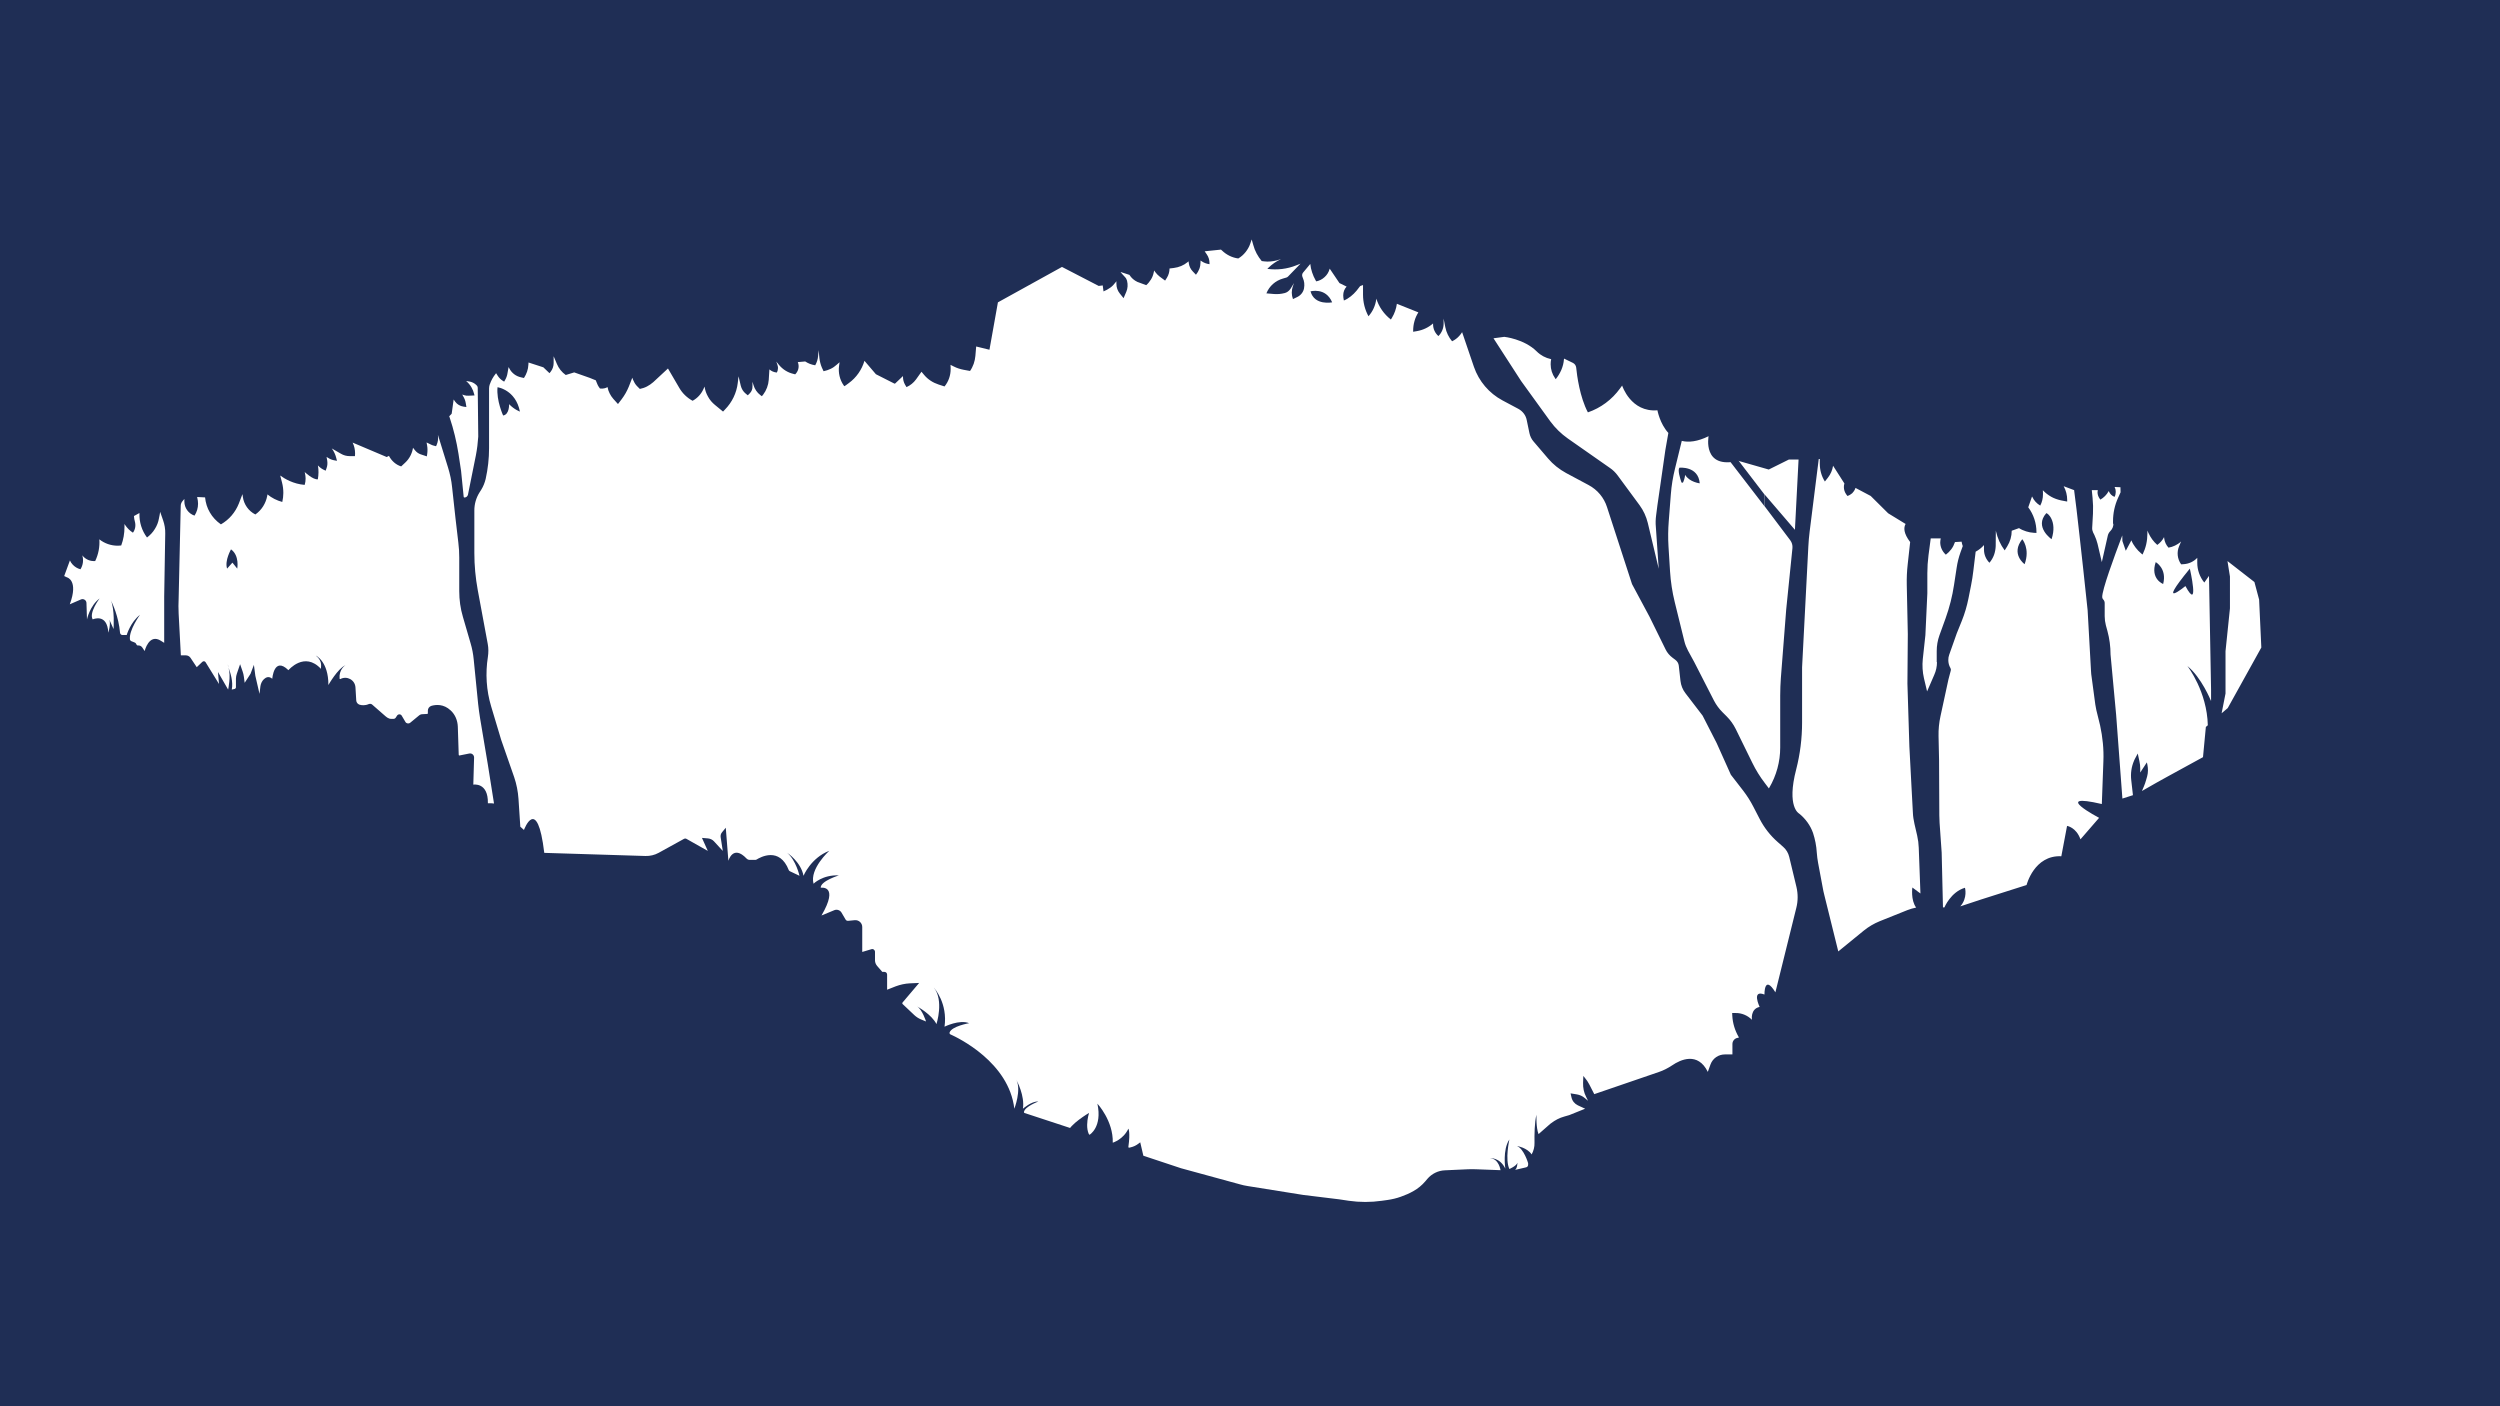 <svg width="1920" height="1080" viewBox="0 0 1920 1080" fill="none" xmlns="http://www.w3.org/2000/svg">
<path d="M174.7 510.2C175.2 511 175.5 511.8 175.8 512.7C175.3 511.4 174.8 510.5 174.7 510.2Z" fill="#1F2E55"/>
<path d="M174.4 436.7L178.5 432.1L182.2 436.7C182.2 436.7 184.1 426.7 177.4 421.9C177.5 421.9 172.4 430.4 174.4 436.7Z" fill="#1F2E55"/>
<path d="M382.1 297.4C382.1 297.4 396 299.3 399.3 316.1C399.3 316.1 395 314.6 391 310.4C391 310.4 391.3 318.4 386.4 319.1C386.4 319.1 381.1 307.6 382.1 297.4Z" fill="#1F2E55"/>
<path d="M1006.1 223.8C1006.5 223.8 1018.1 220.4 1023.1 232.2C1023.1 232.2 1009.5 234.9 1006.5 223.8H1006.1Z" fill="#1F2E55"/>
<path d="M1291.3 370.3C1290.3 367.4 1288.3 361 1289.8 359.2C1289.8 359.2 1304.3 357.7 1305.4 371.2C1305.4 371.2 1297.5 370.3 1294.2 364.7C1294.2 364.7 1293.9 367.6 1292.7 370.3C1292.4 370.9 1291.5 370.9 1291.3 370.3Z" fill="#1F2E55"/>
<path d="M1553.1 414.1C1553.1 414.1 1559.3 421.3 1554.9 433.3C1554.9 433.3 1544 425.5 1553.1 414.1Z" fill="#1F2E55"/>
<path d="M1571.5 394.2C1572.1 393.5 1580.3 399.9 1575.6 414.1C1575.6 414.1 1562.1 404.8 1571.5 394.2Z" fill="#1F2E55"/>
<path d="M1655.6 431.7C1655.6 431.7 1664.4 436.6 1661.3 448.5C1661.3 448.5 1651.2 444.7 1655.6 431.7Z" fill="#1F2E55"/>
<path d="M1681.8 436.7C1681.8 436.7 1689.5 470.5 1678.4 450.1C1678.4 450.1 1655.1 469.2 1681.8 436.7Z" fill="#1F2E55"/>
<path d="M0 -9.17912e-06V1080H1920V-1.9L0 -9.17912e-06ZM1281.6 400.3L1283.2 379.7C1283.7 373 1284.8 366.4 1286.4 359.9L1291.6 338.6C1296.9 339.9 1303.7 339.2 1312.2 335C1312.2 335 1307.2 360.7 1335 353.9L1358.4 360.6L1373.9 352.9H1381.3L1378.5 406.9L1355 379.5V388.5L1374.9 414.9C1376.2 416.6 1376.8 418.8 1376.6 420.9L1371.8 468.1L1367.7 520.7C1367.4 525.2 1367.2 529.6 1367.2 534.1V574.1C1367.2 585 1364.3 595.6 1358.8 605L1358.5 605.5L1355.4 601.4C1351.7 596.6 1348.5 591.4 1345.8 585.9L1333 559.8C1331.2 556.2 1328.9 553 1326.1 550.2L1322.8 546.9C1320.2 544.3 1318.1 541.4 1316.4 538.2L1301.2 508.5L1296.4 499.7C1295.2 497.4 1294.2 495 1293.6 492.5L1286.2 462.4C1284.3 454.7 1283.1 446.8 1282.6 438.9L1281.4 419.6C1281 413.1 1281.1 406.7 1281.6 400.3ZM1155.3 258.7C1155.3 258.7 1170.6 260.3 1180.2 269.9C1183.2 272.9 1187 274.9 1191.1 275.8H1191.3C1191 277.1 1190.9 278.5 1190.9 279.8C1190.9 283.6 1192.1 287.4 1194.3 290.5L1194.8 291.2C1196.6 289 1198 286.6 1199.1 284.1C1200.2 281.5 1200.9 278.8 1201.1 276L1201.2 275.4L1208 278.7C1209.4 279.4 1210.3 280.7 1210.5 282.2C1211.1 288.4 1213.3 305 1219.5 316.7C1229.4 313.3 1238 306.9 1244.2 298.3L1245.8 296.1C1245.8 296.1 1252.4 316.8 1272.9 315.1C1272.9 315.1 1274.7 325.3 1281.3 332.5L1279 345.6L1274.9 374.2L1272.9 388L1271.9 395.8C1271.5 398.8 1271.4 401.8 1271.7 404.8L1273.9 436.8L1265.5 401.6C1264.3 396.7 1262.2 392.1 1259.2 388L1242.4 365.2C1240.7 362.9 1238.7 360.9 1236.3 359.3L1204 336.7C1198.9 333.1 1194.4 328.7 1190.7 323.7L1168.2 292.6L1147 259.8L1155.3 258.7ZM346.9 317.7L348.4 306.8L349.6 308.5C351.1 310.6 353.4 311.9 356 312.3L358.2 312.6L357.7 309.6C357.4 307.7 356.7 305.9 355.7 304.3L355 303L356.5 303.5C357.7 303.9 358.8 304 360.1 303.9L364.4 303.7L364.2 302.8C363.3 299 361.3 295.5 358.3 292.9L358 292.6L360.5 293C362.4 293.3 364.2 294.2 365.6 295.5L365.8 295.7C365.9 295.8 365.9 295.8 366 295.9C366.6 296.4 366.9 297.2 366.9 298L367.3 335.3C367 340.1 366.4 344.9 365.5 349.6L359.4 379.9C359.3 380.5 358.9 381.1 358.4 381.5C357.9 381.9 357.3 382.1 356.7 382.1C356.4 382.1 356.1 381.9 356.1 381.5C355.8 378.3 354.1 362.3 354.1 361.6C354.1 361.2 353.1 354.9 352.1 348.4C350.6 339 348.4 329.8 345.4 320.8L345 319.7L346.9 317.7ZM126.1 458.1V493.7C125.3 493.2 124.5 492.7 123.7 492.2C114.4 486.1 111.1 500 111.1 500L109.3 497.3C108.6 496.3 107.5 495.7 106.4 495.7H105.7C105.4 495.7 105.2 495.5 105 495.3L104.5 494.4C104.3 493.9 103.9 493.6 103.1 493.3L100.8 492.4C100.3 492.2 99.9 491.7 99.8 491.2C98.8 484.1 107.5 472.2 107.5 472.2C100.2 477.8 97.3 487.7 97.3 487.7H94.1C93.1 487.7 92.3 487 92.2 486C91.1 473.4 86.4 463.5 85 460.7C88.3 467.8 87.2 483.1 87.2 483.1C85.9 480.1 84.2 476.3 84 475.9C85.2 479.4 83.2 485.9 83.2 485.9C82.3 470.5 71.2 475.7 71.2 475.7C68.2 470.7 76.1 460.1 76.5 459.6C68.9 465.3 66.8 475.7 66.8 475.7L66.4 463C66.3 460.9 64.1 459.5 62.1 460.4L53.6 464.1C60.5 445.5 51.4 443.4 51.4 443.4L49.3 442.4L53.7 430.4C54.2 431.6 54.9 432.6 55.8 433.6C57.4 435.3 59.4 436.6 61.8 437.2C63.8 434 64.3 430.1 63.2 426.5C65.2 429.1 68.3 430.8 71.7 430.9H73.1C75.6 425.7 76.7 419.9 76.3 414.2C80.3 417.4 85.3 419.1 90.4 419.1C91 419.1 91.6 419.1 92.2 419L93.1 418.9C94.8 414.4 95.6 409.6 95.6 404.8C95.6 404.2 95.6 403.6 95.6 402.9V402.4L96.1 403.2C97.7 405.6 99.7 407.6 102.1 409.1C103.9 406.7 104.4 403.5 103.6 400.6C103.2 399.3 103 398 102.9 396.6V396.3L107.1 394V394.4C106.9 401 108.9 407.5 112.9 412.8C115.3 411 117.4 408.8 118.9 406.3C120.5 403.8 121.6 401 122.1 398L122.6 395.5L123 393.1L125.3 399.7C126.4 402.9 127 406.3 126.9 409.8L126.1 458.1ZM377.2 616.9H374.7C375 600.5 363.5 602.6 363.5 602.6L364.1 581.8C364.1 579.8 362.4 578.3 360.4 578.7L352.9 580.2C352.6 580.3 352.3 580 352.3 579.7L351.6 558C351.4 553.3 349.6 548.8 346.1 545.6C340.7 540.5 334.7 541.1 331.3 542.1C329.7 542.6 328.6 544.1 328.6 545.7V547.8C328.6 548.1 328.4 548.3 328.1 548.3L324.4 548.5C323.4 548.5 322.5 548.9 321.8 549.5L315 555.1C313.8 556 312.1 555.7 311.4 554.5L308.5 549.6C307.7 548.3 305.9 548.3 305 549.5L303.9 551.2C303.5 551.8 302.8 552.1 302.1 552.1H300.5C299.4 552.1 298.3 551.7 297.4 551.1L296.1 550.1L285.8 541.1C285.1 540.5 284.2 540.4 283.3 540.7C280.3 542 277.8 541.7 276.1 541.2C274.7 540.7 273.7 539.5 273.6 538L273 528C272.7 522.2 266.5 518.8 261.4 521.5C261.4 521.5 261.3 521.5 261.2 521.5C261 521.5 260.9 521.4 260.8 521.2C260.2 514.4 264.7 511.2 265.3 510.9C259.4 513.4 252.2 526.1 252.2 526.1C252.3 508 242.6 503.5 242.6 503.5C248.2 508 246.2 512.5 246.5 513.7C233.8 500 221.5 514.7 221.5 514.7C210.4 503.8 209.1 521.3 209.1 521.3C206.6 519.1 204.3 520.1 202.7 521.6C201.2 523 200.3 525 200 527L199.3 532.9L196.1 519L195 510.6L192.4 517.5L187.9 524.4L187.3 519.8C187.1 518.4 186.8 516.9 186.3 515.6L184.4 510.1L181.9 517.4C181.5 518.6 181.2 519.9 181.2 521.2V527.8C181.2 528.4 180.8 528.9 180.2 529.1L178 529.6C179.2 523.7 177 516.6 175.5 512.8C177.5 519.4 175.2 529.6 175.2 529.6L167.4 516.1L168.2 525.3L157.9 508.6C157.4 507.7 156.1 507.6 155.4 508.3L151.1 512.4L146.3 505.2C145.5 504 144.1 503.3 142.7 503.3H138.9L137.2 471.3C137 467.4 137 463.5 137.2 459.6L138.8 388.5C138.8 387 139.4 385.6 140.5 384.5C140.6 384.4 140.7 384.2 140.8 384.1L141.6 383.2V385.2C141.6 390.1 144.8 394.5 149.4 396C151.2 393.2 152.1 390.1 152.1 386.9C152.1 385.3 151.9 383.8 151.5 382.2L151.4 381.7L157.5 382C157.9 386.1 159.1 390.1 161.2 393.6C163.2 397.1 166.1 400.2 169.5 402.6L169.7 402.7C172.8 400.9 175.6 398.6 177.9 395.9C180.2 393.2 182.1 390.1 183.4 386.8L186.2 379.5L186.5 381.6C187.3 387.4 190.9 392.5 196.1 395.1L196.4 394.9C201 391.6 204.1 386.6 205.2 381L205.4 379.7C208.7 382.4 212.6 384.4 216.8 385.5C217.3 383.2 217.6 380.9 217.6 378.6C217.6 375.9 217.3 373.3 216.6 370.6L215.2 365.2C218.6 367.7 225.3 371.7 234 372.4C234.5 370.8 234.7 369.1 234.7 367.5C234.7 366.1 234.5 364.7 234.2 363.4L234 362.5C234 362.5 240.4 368.6 244.1 368.1C244.4 366.3 244.6 364.5 244.6 362.7C244.6 361 244.5 359.4 244.2 357.8L244.1 357.4L244.2 357.5C245.7 359.1 247.5 360.4 249.5 361.2L250.1 361.5L250.8 359.5C251.5 357.6 251.6 355.7 251.3 353.7L250.8 350.9L252.1 351.7C253.5 352.6 255 353.2 256.6 353.5L258.8 353.9L258.2 351.6C257.7 349.5 256.8 347.5 255.7 345.7L254.8 344.4L261.9 348.5C263.9 349.7 266.2 350.3 268.6 350.3H272.6C272.7 349.6 272.7 348.9 272.7 348.2C272.7 345.4 272.1 342.6 270.9 340.1L270.8 339.9L297 351L298.7 350.1C299.7 352 301 353.7 302.6 355.1C304.2 356.5 306.1 357.6 308.1 358.2L311.3 355.2C314.5 352.2 316.5 348.2 317.2 343.9L318.7 345.8C319.8 347.2 321.3 348.3 323 348.9L327.8 350.5L328.1 348.6C328.4 346.4 328.4 344.2 328 342L327.6 339.8L330.9 341.4C331.4 341.7 332 341.9 332.6 342.1L334.9 342.7L335.5 341.3C336.3 339.3 336.6 337.2 336.4 335L336.3 333.9L344.1 359.1C345.6 364 346.7 369 347.2 374.1L349.8 397.9L352 416.7C352.5 420.5 352.7 424.4 352.7 428.2V454C352.7 460.7 353.6 467.3 355.5 473.7L361.4 494C362.6 498 363.4 502.2 363.8 506.4L367.2 540.5C367.6 544.2 368.1 547.9 368.7 551.6L374.7 587.4L379.4 617.1C378.7 617.1 378 616.9 377.2 616.9ZM842.8 847.6C846.7 865.7 836.8 871.5 836.8 871.5L822.8 866.6L786.9 854.8C786.5 854.7 786.3 854.3 786.4 853.9C787.3 849.7 797.4 846 797.4 846C792.4 845.5 785.6 851.5 785.6 851.5C787.1 841.5 781.1 830.4 780.5 829.2C784.6 837.2 779 851.5 779 851.5C774.9 815.9 736 797.1 729.9 794.4C729.4 794.2 729.1 793.5 729.3 792.9C731 788.1 744.3 785.8 744.3 785.8C736.8 782.8 725.4 788.5 725.4 788.5C727.9 770.6 717.8 759.2 717.2 758.5C725.1 768.4 719.2 786.5 719.2 786.5C715.4 779 704.9 773.3 704.3 772.9C708.4 775.5 711.2 784.5 711.2 784.5L707.3 782.9C705.4 782.1 703.7 781 702.2 779.6L693.2 771.1C692.9 770.8 692.9 770.3 693.1 770L705.9 754.9L698.8 755.2C695 755.4 691.4 756.2 687.9 757.5L681.3 760.1V748.5C681.3 747.3 680.4 746.4 679.2 746.4H677.6L673.6 741.8C672.6 740.6 672 739.1 672 737.6V731C672 729.6 670.6 728.5 669.2 729L662.2 731.1V711.9C662.2 708.8 659.5 706.4 656.4 706.7L651.4 707.2C650.6 707.3 649.8 706.9 649.4 706.2L646.3 700.9C645.2 699 642.8 698.2 640.8 699L630.9 703.1C644.8 679.3 630.3 681.8 630.3 681.8C630.1 676.6 644.3 672.3 644.3 672.3C631.7 671.7 624.8 678.7 624.8 678.7C621.6 667.2 636.9 653.4 636.9 653.4C622.7 658.9 617.1 672.6 617.1 672.6C615.1 662.1 605.1 655.3 604.5 654.9C611.4 660.7 614 672.6 614 672.6L606.6 669.1C606.2 668.9 606 668.6 605.8 668.3C598.7 650.1 584 658.3 581.1 660.1C580.8 660.3 580.4 660.4 580 660.4H575.8C574.9 660.4 574 660 573.4 659.4C562.9 648.3 559.4 661.1 559.4 661.1L557.4 635.7L554.6 639.1C553.6 640.2 553.2 641.7 553.5 643.2L555.1 653.5L548.3 646.1C547.1 644.8 545.5 644.1 543.8 643.9L539.1 643.5L543.6 653.5L527.3 644.3C526.7 643.9 525.9 643.9 525.2 644.3L505.8 655C502.7 656.7 499.2 657.5 495.7 657.4L418 655C412.6 609.8 402.4 637.4 402.4 637.4L399.6 634.9L398.2 613.5C397.8 607.8 396.7 602.2 394.9 596.9L384.9 568.2L377.2 542.5C373.5 530.2 372.7 517.2 374.7 504.5C375.2 501.2 375.2 497.8 374.6 494.6L366.9 453.1C365.2 443.8 364.3 434.3 364.3 424.8V392C364.3 387.2 365.6 382.5 368.2 378.3L369.6 376.1C371.2 373.5 372.3 370.7 373 367.8C374.7 360.1 375.6 352.2 375.6 344.2V298.3C375.6 297.3 375.8 296.3 376.1 295.3L376.2 295.1C377.2 292.2 378.7 289.5 380.7 287L381 286.6L382.2 288.5C383.2 290.1 384.6 291.5 386.2 292.5L387.2 293.1L387.7 292.2C388.8 290.4 389.5 288.5 389.8 286.4L390.6 281.9L391.2 283C393 286.5 396.3 289 400.2 289.8L402.4 290.3C403.4 288.8 404.2 287.1 404.8 285.4C405.4 283.7 405.7 281.9 405.8 280.1L405.9 278.4L417.3 282.1L422 286.6L422.9 285.5C424.4 283.6 425.2 281.2 425.2 278.8V273.6L427.7 279.5C429.1 282.9 431.5 285.9 434.5 288L441 286L452.9 290.2L457.6 292.1L458 293.2C458.6 294.9 459.4 296.6 460.5 298L460.8 298.4H461.2C463.1 298.6 465 298.2 466.6 297.3C466.9 299 467.4 300.6 468.2 302.1C468.9 303.6 469.9 305 471 306.3L474.6 310.3L477.5 306.5C479.7 303.6 481.5 300.4 482.9 297L485.6 290.1L486.2 291.7C486.9 293.4 487.8 295 489.1 296.4L491.4 298.7C493.3 298.3 495.2 297.7 496.9 296.8C498.6 295.9 500.2 294.8 501.7 293.5L513 283L521.7 297.9C524.1 302.1 527.7 305.5 531.9 307.8L532.1 307.7C535.7 305.7 538.5 302.6 540.2 298.9L541.1 296.9C541.5 299.7 542.4 302.3 543.8 304.7C545.1 307.1 546.9 309.2 549.1 311L555.3 316.1L556.8 314.5C562.2 309 565.7 301.8 566.6 294.1L567.2 289L568.9 296.2C569.5 298.6 570.8 300.8 572.7 302.3L574.3 303.6L575.8 302.1C577.2 300.7 578 298.8 577.9 296.8V293.2L578.7 295.8C579.6 298.8 581.4 301.5 583.9 303.4L585.1 304.3L586.1 303.1C588.6 299.8 590.1 295.8 590.4 291.7L590.9 283.7C592.5 285.1 594.4 285.9 596.5 286.1H596.6C597.2 285 597.5 283.8 597.5 282.6C597.5 281.7 597.3 280.9 597 280L596.2 277.7L598.4 280.4C601.2 283.7 604.9 286.1 609.2 287.1L610.7 287.5L611.5 286.6C613.4 284.2 613.9 281 612.7 278.1L618.4 277.6C620.7 279.1 623.2 280.1 625.9 280.5H626.1C627.3 278.4 628.1 276 628.3 273.5L628.7 268.9L629.3 275C629.6 277.5 630.2 280 631.2 282.3L632.5 285.1C634.4 284.7 636.2 284.1 637.9 283.3C639.6 282.5 641.2 281.4 642.6 280.1L644.8 278.2L644.4 281C643.7 286.2 644.9 291.6 647.9 295.9C648.2 296.3 648.4 296.6 648.5 296.6C648.6 296.6 650.1 295.6 651.9 294.2C657.7 290 661.9 283.9 663.9 277.1L672.7 287.4L686.5 294.4L687.3 294.7L693.5 288.8V289.5C693.5 291.5 694 293.5 695 295.3L696.2 297.3C699.1 296 701.6 294 703.5 291.4L707.7 285.5L709.7 287.9C712.6 291.4 716.5 293.9 720.8 295.3L725.4 296.8C728.5 293 730.1 288.3 730.1 283.5C730.1 283.2 730.1 282.9 730.1 282.6L730 280.2L732.6 281.5C734.9 282.7 737.5 283.5 740.1 284L745 284.9C746.2 283.2 747.1 281.3 747.8 279.4C748.5 277.4 748.9 275.4 749.1 273.3L749.7 266.1L759.9 268.6L766.4 232.2L815.6 205L843.8 219.6L846.9 219.2L847.5 223.8C849.3 223.1 851 222.1 852.6 221C854.2 219.9 855.6 218.4 856.7 216.9L857.4 216V218C857.4 220.7 858.3 223.3 860 225.4L862.9 229L865 224.1C866.1 221.5 866.3 218.6 865.6 215.8V215.7C865.3 214.6 864.8 213.6 864 212.8C862.6 211.3 860.3 208.8 860.7 208.9C861.2 209 867.4 211.1 867.4 211.1C868.9 213.5 871 215.3 873.5 216.5L880.3 219C881.7 217.8 882.9 216.3 883.9 214.7C884.9 213.1 885.6 211.4 886 209.5L886.4 207.7L887.2 208.9C888.2 210.2 889.3 211.4 890.6 212.4L894.8 215.5L896.2 213.3C897.5 211.2 898.2 208.7 898.2 206.2L901.5 205.8C905.4 205.3 909.1 203.8 912.1 201.3L912.8 200.7L913 202.1C913.3 204.5 914.4 206.8 916.1 208.5L918.5 211C919.6 209.6 920.5 208.1 921.1 206.5C921.7 204.9 922 203.1 922 201.4V200.1L922.5 200.4C924.4 201.8 926.6 202.6 928.9 202.9C928.9 202.6 928.9 202.3 928.9 202C928.9 199.7 928.2 197.4 926.9 195.5L925.2 193L937.7 191.7L938.5 192.4C941.9 195.7 946.3 197.9 951 198.5C953.2 197.2 955 195.6 956.6 193.6C958.1 191.7 959.4 189.5 960.2 187.1L961.3 183.9L962.5 188.1C963.7 192.7 966 196.9 969 200.5C970.5 200.7 972 200.9 973.5 200.9C976.7 200.9 980 200.3 983.1 199.2L983.8 199C980.2 200.7 976.9 202.9 974.1 205.7L973.3 206.5H973.4C980.9 207.5 988.5 206.6 995.5 203.8L998.8 202.5L989.2 212.4C988.8 212.8 988.3 213.1 987.8 213.2L985.4 213.9C979.6 215.5 974.8 219.7 972.6 225.3L978.4 225.8C981.1 226 983.9 225.8 986.5 225.1H986.6C988.5 224.6 990 223.4 991.1 221.8C992.3 219.8 993.8 217.4 993.8 217.4L992.9 219.9C991.8 223.1 991.8 226.5 993 229.7L996.5 228C999.1 226.7 1001 224.2 1001.5 221.4V221.3C1002 218.7 1001.7 215.9 1000.6 213.5C1000.5 213.2 1000.4 213 1000.3 212.7C999.8 211.6 1000 210.2 1000.8 209.3L1006.3 202.7C1006.5 204.9 1007 207.1 1007.7 209.2C1008.4 211.3 1009.3 213.4 1010.4 215.3L1010.9 216.1C1013.3 215.6 1015.5 214.5 1017.3 212.8C1019.1 211.2 1020.4 209.1 1021.1 206.7L1021.2 206.3L1028.7 217.4L1034.2 220.1C1032.5 221.9 1031.6 224.3 1031.6 226.8C1031.6 227.4 1031.7 227.9 1031.7 228.5L1032.1 230.8C1034 230 1035.8 228.9 1037.4 227.6C1039 226.3 1040.5 224.9 1041.8 223.3L1044.6 219.7L1046.8 218.9V226.3C1046.8 232.1 1048.2 237.8 1051 242.9C1052.6 241 1054 239 1055 236.7C1056 234.5 1056.7 232.1 1057 229.6V229.3C1059 235.7 1062.9 241.3 1068.2 245.4L1069 244.1C1071 240.8 1072.3 237.1 1072.8 233.3L1089.3 239.9C1088 242 1086.9 244.3 1086.3 246.7C1085.6 249.1 1085.3 251.6 1085.3 254.1V254.8L1088.2 254.3C1092.8 253.5 1097.1 251.5 1100.6 248.4V249.1C1100.6 252.6 1102.1 255.8 1104.7 258.1C1106 256.8 1107 255.3 1107.7 253.6C1108.4 251.9 1108.7 250.2 1108.7 248.4V244.7L1110 251.3C1110.8 255.3 1112.6 259 1115.2 262.1C1117.3 261.1 1119.2 259.7 1120.7 258C1121.5 257.1 1122.3 256.1 1122.9 255.1L1132 281.8C1135.8 292.8 1143.6 302 1153.9 307.5L1166.1 314C1169.4 315.8 1171.8 318.9 1172.5 322.5L1174.6 332.6C1175.1 335 1176.2 337.3 1177.8 339.1L1188.9 352.1C1192.8 356.7 1197.5 360.4 1202.8 363.3L1220 372.5C1226.8 376.1 1231.9 382.2 1234.2 389.5L1253.4 448.6L1266.8 473.6L1279.2 498.8C1280.4 501.3 1282.3 503.5 1284.6 505.2L1286.6 506.7C1288.1 507.8 1289.1 509.4 1289.3 511.2L1290.6 522.9C1291 526.4 1292.3 529.7 1294.5 532.5L1307.6 549.6L1318.4 570.7L1329.3 595L1338.9 607.4C1341.8 611.2 1344.4 615.3 1346.6 619.6L1351.4 628.9C1354.9 635.7 1359.6 641.7 1365.3 646.7L1369.5 650.4C1371.8 652.4 1373.4 655.1 1374.1 658L1379.7 681.3C1380.9 686.5 1380.9 691.9 1379.6 697.1L1363.5 762.1C1354.8 747.9 1355.1 763.8 1355.1 763.8C1344.9 759.8 1351.4 773.3 1351.4 773.3C1344.1 774.9 1345.5 783.2 1345.5 783.2C1342.1 779.8 1337.6 777.9 1332.8 778H1330.3L1330.4 780.1C1330.7 785.8 1332.4 791.4 1335.3 796.4V797C1334 797 1332.8 797.5 1331.9 798.4C1331 799.3 1330.5 800.5 1330.5 801.8V809.8H1324.7C1319.8 809.8 1315.4 812.8 1313.7 817.4L1311.6 823.2C1303.9 807.6 1290.6 813.8 1284.2 818.2C1281 820.3 1277.6 822.1 1274 823.3L1224.4 840.3L1220.5 832.7C1219.6 831 1218.5 829.3 1217.2 827.8L1216 826.3L1215.8 831.7C1215.7 835.4 1216.4 839 1218.1 842.3L1219.6 845.4L1217.1 843.3C1215.4 841.8 1213.3 840.9 1211.1 840.5L1206.2 839.7L1206.9 842.8C1207.5 845.5 1209.3 847.7 1211.8 848.9L1217.4 851.5L1205.2 856.4L1201.4 857.5C1197.7 858.5 1194.3 860.3 1191.3 862.6L1190.6 863.1L1181.6 871C1179.6 866 1180 856.1 1180 856.1C1178.5 861.8 1178.4 871.8 1178.5 877.7C1178.6 880.8 1177.8 883.9 1176.3 886.6C1174.6 884 1171.8 882.4 1169.4 881.4C1167.1 880.5 1165.2 880.1 1165 880.1C1170.4 882.3 1173.6 893.3 1173.6 893.3V894.6C1173.6 895.5 1173 896.3 1172.1 896.5L1163.5 898.5C1165.3 897.5 1165.4 893 1165.4 893C1164.6 895.5 1159.2 897.8 1159.2 897.8C1155.8 890.5 1159.1 875.7 1159.2 875.1C1153.8 883.1 1156.1 897.5 1156.1 897.5C1151.7 888.6 1144.3 889.5 1144.3 889.5C1151.2 889.8 1152.4 898.7 1152.4 898.7L1133.8 898C1131.6 897.9 1129.4 897.9 1127.2 898L1109.7 898.8C1104.5 899 1099.6 901.4 1096.2 905.4L1094.5 907.4C1092 910.3 1089 912.8 1085.6 914.7C1082.5 916.5 1079.2 917.9 1075.8 919.1C1072.5 920.3 1069 921.1 1065.5 921.6L1061.2 922.2C1052.8 923.4 1044.3 923.4 1035.9 922.2L1028.6 921.1L1000.8 917.7L958.3 910.9C956.2 910.6 954.1 910.1 952 909.5L907 897.2L878.1 887.6L875.7 877.3L874.5 878.2C872.6 879.7 870.5 880.7 868.2 881.2L867.3 881.4C866.9 881.5 866.5 881.2 866.6 880.7C868.2 869.4 866.6 866.8 866.6 866.8C862.8 875.1 854.6 877.6 854.6 877.6C855.1 860.8 842.8 847.6 842.8 847.6ZM1381.7 624.8C1381.7 624.8 1371.9 619.9 1379.5 590.8C1382.5 579.1 1384 567 1384 554.9V512.5L1388.8 419.8C1389 416 1389.3 412.1 1389.8 408.3L1396.8 352.5H1397.6V356.1C1397.6 361 1398.9 365.7 1401.5 369.8L1403.8 366.9C1405.9 364.2 1407.3 361.1 1407.8 357.7L1416.5 371.3C1416.2 372.2 1416.1 373.2 1416.1 374.1C1416.1 376 1416.7 377.9 1417.8 379.5L1418.8 380.9C1420.2 380.5 1421.4 379.7 1422.5 378.8C1423.5 377.8 1424.3 376.6 1424.8 375.3L1425 374.7L1436.7 380.9L1450.1 394.2L1463.5 402.4C1461.9 405.2 1461.9 409.6 1467 416.3L1465.1 433.5C1464.5 438.7 1464.3 444 1464.4 449.2L1465.2 487L1464.9 525L1466.4 573.3L1468 603.7L1469.1 624.2C1469.2 627.1 1469.7 629.9 1470.3 632.7L1472.4 641.8C1473.1 644.9 1473.5 648 1473.6 651.1L1474.9 686.2L1468.7 681.6C1468.7 681.6 1467.3 691.2 1471.6 697C1469.3 697.5 1467 698.1 1464.8 699L1443.6 707.5C1439.2 709.3 1435.1 711.7 1431.4 714.7L1411.8 730.7L1401.2 687.9C1400.6 685.6 1400.1 683.3 1399.7 680.9L1396.3 662.7C1395.8 660.1 1395.5 657.5 1395.3 654.9C1395 649.7 1394 644.6 1392.4 639.7C1390.4 634 1386.6 628.7 1381.7 624.8ZM1487.6 508.5C1487.6 511.9 1486.9 515.2 1485.5 518.3L1480 531L1477.6 520.9C1476.5 516.1 1476.2 511.1 1476.7 506.2L1478.7 487.8L1480.2 455.6V440.2C1480.2 435.6 1480.5 431 1481.1 426.4L1482.8 413.5H1490.5C1490.3 414.5 1490.1 415.5 1490.1 416.5C1490.1 420 1491.6 423.4 1494.2 425.8L1494.4 426C1496 424.8 1497.4 423.4 1498.6 421.8C1499.8 420.2 1500.7 418.4 1501.3 416.6L1501.4 416.3L1506.5 416C1506.7 417.2 1507 418.3 1507.4 419.4L1505.7 424.1C1504.3 428 1503.3 432 1502.7 436.1L1500.7 449.2C1499.4 457.9 1497.2 466.5 1494.2 474.9L1489.5 487.9C1488.1 491.8 1487.4 495.9 1487.4 500V508.5H1487.6ZM1615.4 584.7L1614.2 617.5C1574.5 608.3 1612.1 628.1 1612.1 628.1L1597.8 644.6C1594.5 635.3 1587.5 634.3 1587.5 634.3L1583.1 657.6C1562.2 656.6 1556.4 679.7 1556.4 679.7L1521.5 690.8L1505.5 696.1C1511.3 689.6 1509.1 681.8 1509.1 681.8C1498.2 685 1493.3 696.9 1493.3 696.9H1492.2L1491.2 654.8L1489.6 631.9C1489.5 630 1489.4 628.1 1489.4 626.2L1489.2 583.6L1488.8 565.2C1488.7 560.1 1489.2 555 1490.3 550L1496.4 521.8L1498.2 515C1498.4 514.3 1498.3 513.6 1497.9 513C1496.8 511.1 1496.3 509 1496.3 506.9C1496.3 505.5 1496.5 504.1 1497 502.8L1502.8 486.4L1506.6 477C1508.9 471.3 1510.6 465.5 1511.8 459.5L1513.8 449.4C1514.5 445.8 1515.1 442.2 1515.5 438.6L1517.3 423.7C1519.7 422.4 1521.9 420.7 1523.7 418.6V422.1C1523.7 425.9 1525.2 429.5 1527.9 432.2C1529.4 430.4 1530.6 428.4 1531.4 426.2C1532.2 424 1532.6 421.7 1532.7 419.4L1532.8 407.4L1532.9 408C1534.1 413.3 1536.3 418.3 1539.6 422.7L1541.6 419.5C1543.8 415.9 1545 411.8 1545 407.6L1550.6 405.6C1552.3 406.7 1554.2 407.5 1556.1 408.1C1558 408.7 1560 409.1 1562 409.2L1564 409.3V408.7C1564 401.8 1561.8 395.1 1557.7 389.6L1560.6 381.3L1560.8 381.6C1562.1 384.4 1564.2 386.7 1566.9 388.3C1568.3 385.7 1569 382.7 1569 379.7C1569 379.3 1569 378.9 1569 378.5L1568.9 376.5C1570.8 378.5 1573 380.2 1575.3 381.5C1577.6 382.8 1580.2 383.7 1582.9 384.3L1587.6 385.2V384C1587.6 380.3 1586.7 376.7 1584.9 373.4L1592.6 376.3H1592.9L1594.8 391.4L1597.2 412.5L1599.9 436.9L1603.3 468.7L1605.9 515.4C1606 517 1606.1 518.6 1606.4 520.2L1609.2 541.1C1609.4 542.5 1609.7 544 1610 545.4L1612.9 557.2C1614.8 566 1615.8 575.4 1615.4 584.7ZM1623.1 402.3C1623.1 404.3 1622.3 406.3 1620.8 407.8C1619.8 408.8 1619.1 410 1618.8 411.3L1614.2 431.7L1610.9 417.6C1610.3 415.3 1609.5 413 1608.5 410.9L1607.5 408.9C1607 407.8 1606.7 406.5 1606.8 405.3L1607.4 394.5C1607.6 390.5 1607.5 386.5 1607.1 382.5L1606.5 376.4H1611.1C1611 377 1610.9 377.5 1610.9 378.1C1610.9 379.8 1611.5 381.5 1612.5 382.9L1613.1 383.7C1615.7 382.2 1617.9 380 1619.4 377.3L1619.5 377.1L1619.6 377.3C1620.4 379.3 1622 380.9 1624 381.6C1624.6 380.4 1624.9 379.1 1624.9 377.8C1624.9 376.7 1624.7 375.5 1624.2 374.5L1624 374L1628.5 374.2L1628.6 378.1L1626.7 382.3C1624.1 388 1622.8 394.1 1622.8 400.3V402.3H1623.1ZM1698 538.2C1698 538.2 1690.7 520.2 1679.9 511.5C1680.4 512.1 1695 531.2 1695.6 557L1694.1 558.3L1691.9 581.5L1664.5 596.5L1656.2 601.1L1645 607.5L1646.5 604C1647.2 602.4 1647.7 600.8 1648.2 599.1L1649 596.3C1649.8 593.4 1649.8 590.3 1649.2 587.3L1648.8 585.5L1643.7 593.3V590.2C1643.7 588.4 1643.5 586.5 1643.1 584.8L1641.8 578.7L1639.5 583C1639.4 583.3 1639.2 583.7 1639 584.1C1636.9 588.9 1636.2 594.1 1636.8 599.2L1638.1 610.7L1630 613.3L1625.2 549L1620.9 502.7C1620.9 496.6 1620.1 490.5 1618.5 484.6L1617.3 480.2C1616.7 477.9 1616.4 475.6 1616.4 473.2V463.1C1616.4 462 1615.9 461 1615.2 460.3C1614.8 459.8 1614.5 459.3 1614.5 458.6C1614.3 453.2 1623.6 427.8 1629.9 411.2L1630 415.5L1632.6 423L1636.9 415C1637.7 417 1638.8 418.8 1640.1 420.5C1641.4 422.2 1642.8 423.7 1644.5 425.1L1645.5 425.9C1646.7 423.4 1647.7 420.7 1648.3 418C1648.9 415.3 1649.2 412.5 1649.2 409.7V407.5L1650 409.3C1651.6 412.8 1653.9 416 1656.8 418.5C1659 416.9 1660.8 414.9 1662 412.5V412.4L1662.1 413.4C1662.4 416.1 1663.6 418.6 1665.4 420.6C1667.1 420.3 1668.8 419.8 1670.4 419C1672 418.2 1673.5 417.3 1674.8 416.1L1675.1 415.8L1673.6 419.4C1671.6 424 1672.2 429.3 1675.1 433.4L1676.8 433.3C1680.9 433.1 1684.7 431.4 1687.5 428.4V432.2C1687.5 437.7 1689.4 443.1 1692.9 447.4L1696.5 442.3L1698.1 529.7V538.2H1698ZM1710.9 543.8L1706.2 547.8L1709.2 532.6V500.1L1712.6 467.2V442.8L1710.7 430.9L1731.4 447L1735 460.5L1736.7 497.3L1710.9 543.8Z" fill="#1F2E55"/>
<path d="M1354.9 379.5L1326.8 342.8L1322.2 346L1354.9 388.5V379.5Z" fill="#1F2E55"/>
<path d="M836.4 854.7C836.4 854.7 830.8 871.9 841.5 875.9C841.5 875.9 818.8 881.4 820.2 869.6C821 863.8 836.4 854.7 836.4 854.7Z" fill="#1F2E55"/>
</svg>
